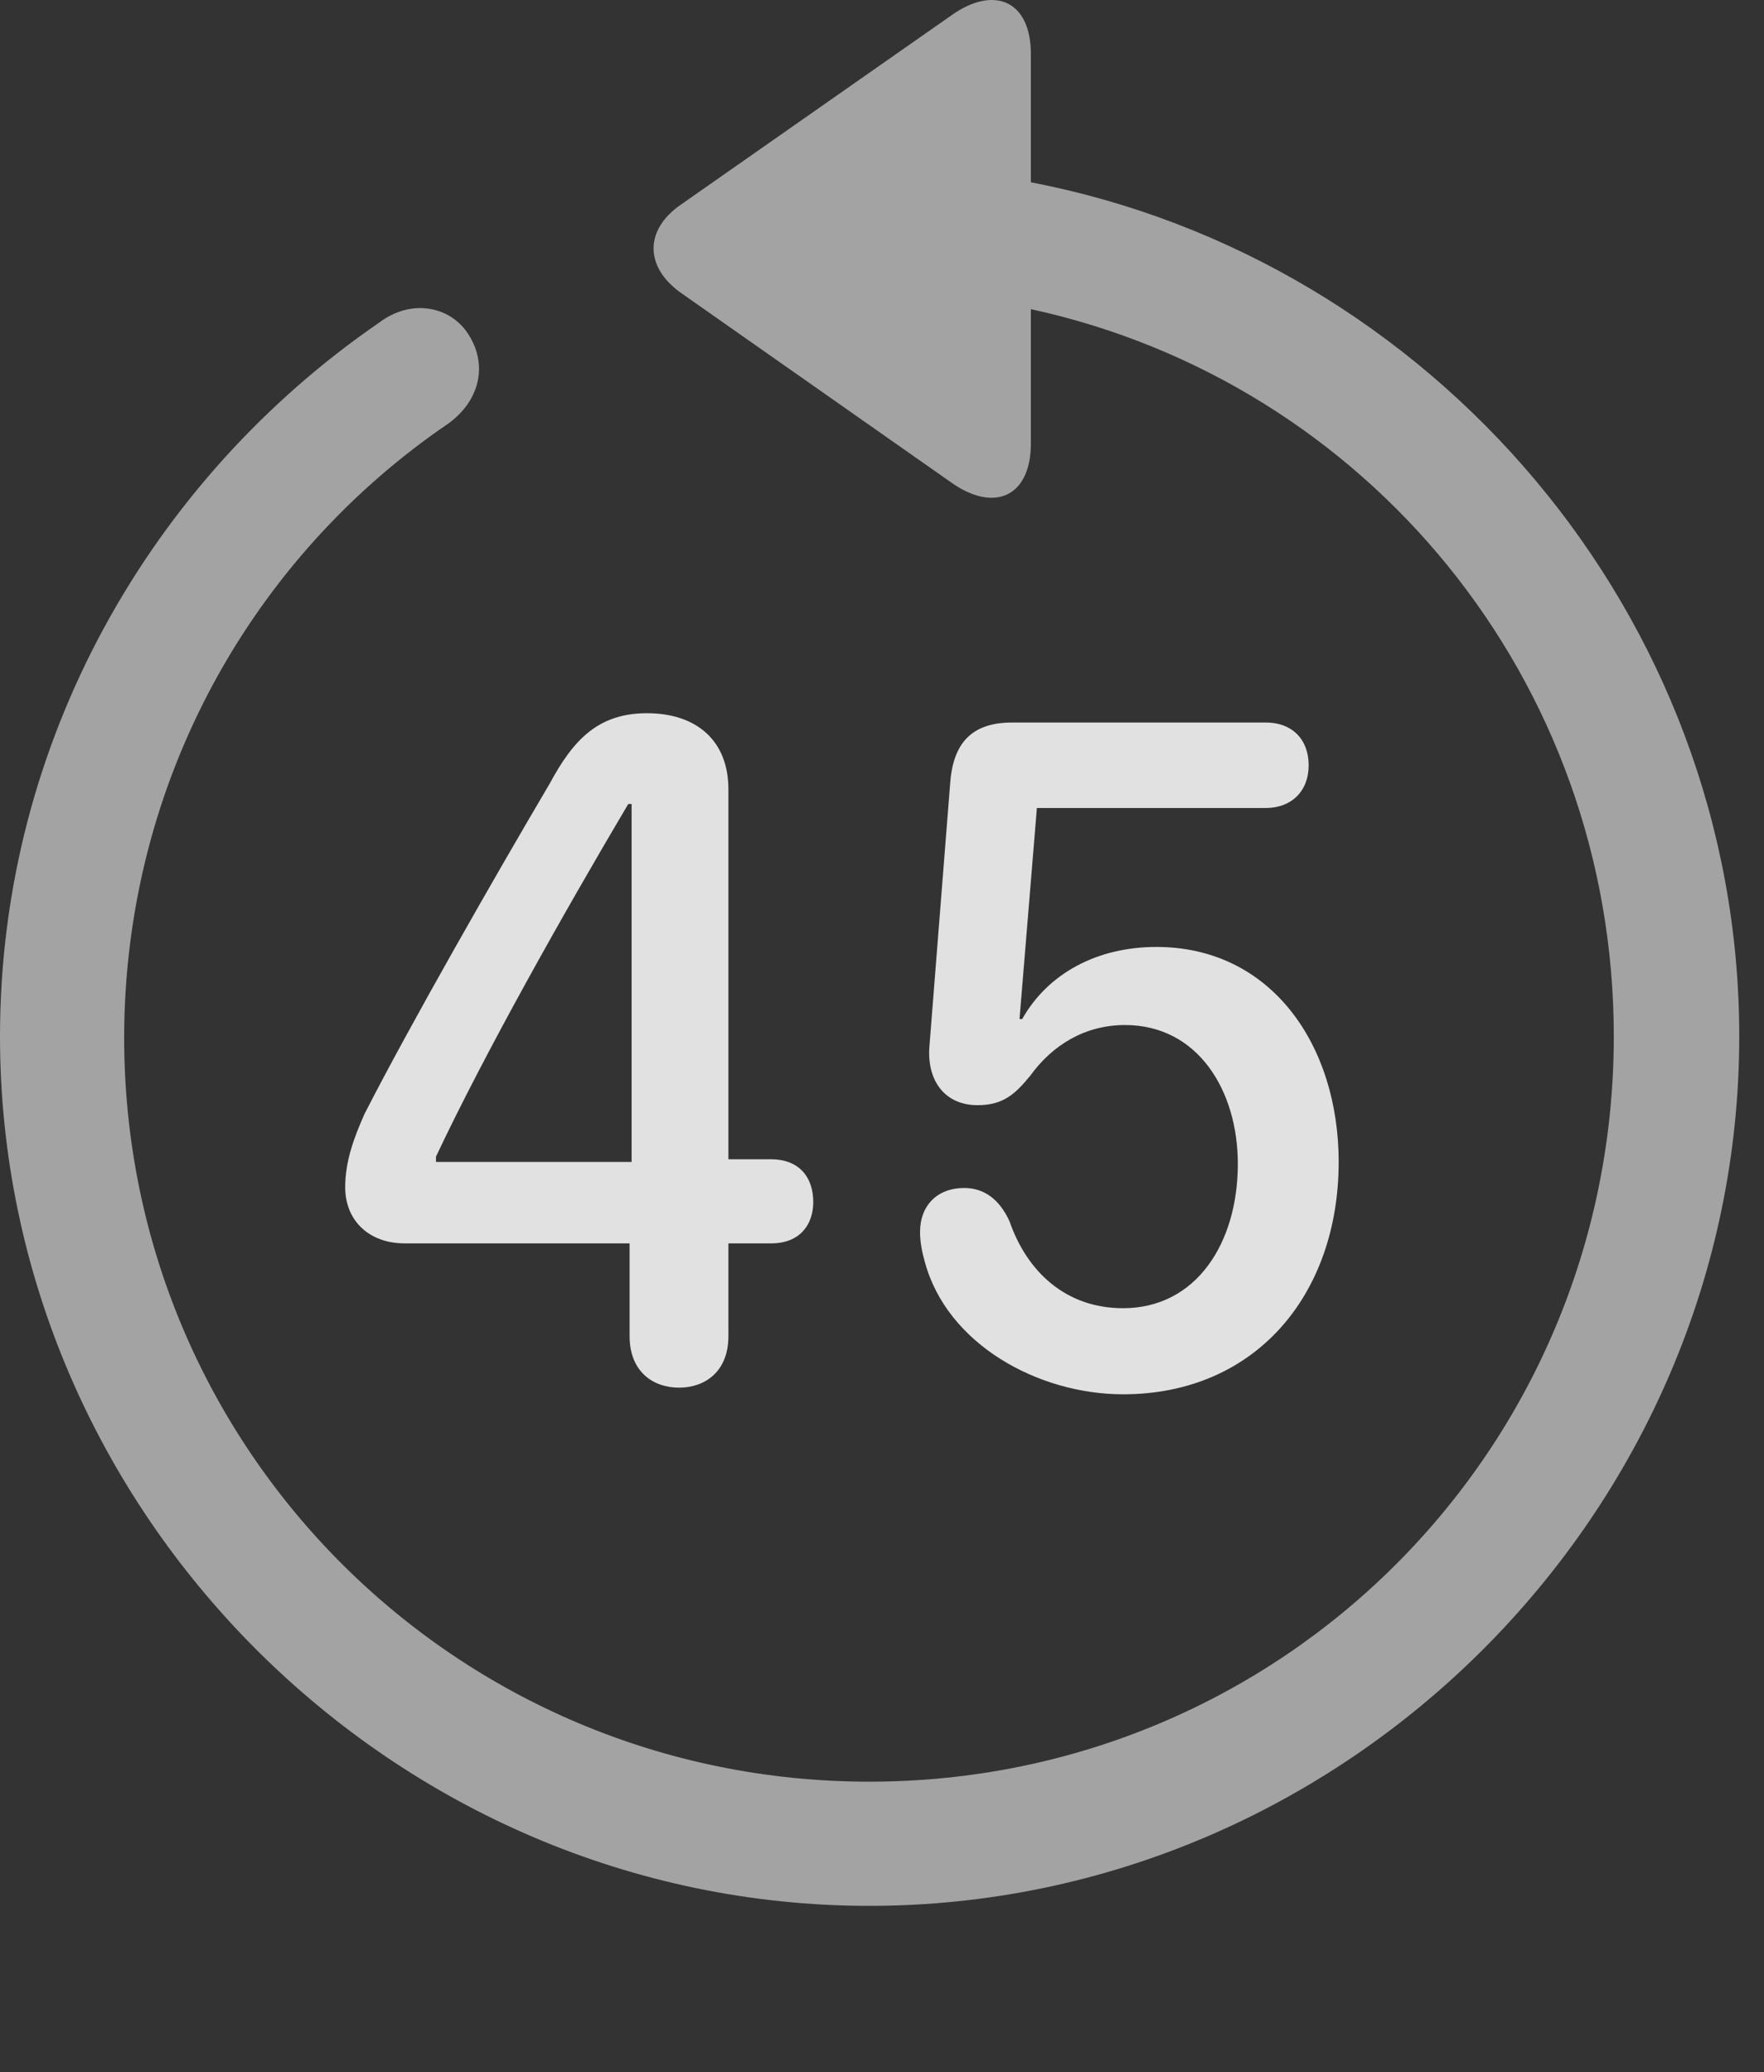 <?xml version="1.0" encoding="UTF-8"?>
<!--Generator: Apple Native CoreSVG 232.5-->
<!DOCTYPE svg
PUBLIC "-//W3C//DTD SVG 1.1//EN"
       "http://www.w3.org/Graphics/SVG/1.1/DTD/svg11.dtd">
<svg version="1.1" xmlns="http://www.w3.org/2000/svg" xmlns:xlink="http://www.w3.org/1999/xlink" width="25.801" height="30.302">
 <rect width="100%" height="100%" fill="#333333" stroke="none"/>
 <g>
  <rect height="30.302" opacity="0" width="25.801" x="0" y="0"/>
  <path d="M0 15.156C0 22.119 5.762 27.871 12.715 27.871C19.678 27.871 25.439 22.119 25.439 15.156C25.439 8.994 20.938 3.789 15.078 2.666L15.078 0.791C15.078-0 14.531-0.215 13.916 0.224L9.951 2.998C9.434 3.359 9.424 3.896 9.951 4.277L13.906 7.051C14.531 7.5 15.078 7.275 15.078 6.484L15.078 4.521C19.98 5.586 23.604 9.931 23.604 15.156C23.604 21.191 18.76 26.055 12.715 26.055C6.68 26.055 1.807 21.191 1.816 15.156C1.826 11.416 3.701 8.135 6.562 6.191C7.002 5.869 7.139 5.361 6.865 4.912C6.611 4.482 6.025 4.355 5.547 4.717C2.207 7.012 0 10.849 0 15.156Z" fill="#ffffff" fill-opacity="0.55"/>
  <path d="M9.932 20.293C10.312 20.293 10.654 20.058 10.654 19.541L10.654 18.183L11.279 18.183C11.699 18.183 11.895 17.91 11.895 17.578C11.895 17.207 11.68 16.953 11.279 16.953L10.654 16.953L10.654 11.543C10.654 10.82 10.176 10.43 9.463 10.43C8.74 10.43 8.379 10.83 8.037 11.465C7.236 12.822 5.996 14.99 5.332 16.289C5.176 16.64 5.049 16.982 5.049 17.363C5.049 17.851 5.4 18.183 5.918 18.183L9.209 18.183L9.209 19.541C9.209 20.058 9.551 20.293 9.932 20.293ZM9.238 16.992L6.377 16.992L6.377 16.914C7.1 15.381 8.252 13.34 9.189 11.758L9.238 11.758ZM16.426 20.39C18.369 20.39 19.58 18.926 19.58 16.992C19.58 15.283 18.594 13.848 16.914 13.848C16.055 13.848 15.332 14.228 14.951 14.902L14.912 14.902L15.166 11.816L18.516 11.816C18.887 11.816 19.141 11.572 19.141 11.191C19.141 10.81 18.896 10.566 18.516 10.566L14.805 10.566C14.209 10.566 13.935 10.869 13.896 11.474L13.594 15.303C13.555 15.801 13.818 16.162 14.297 16.162C14.668 16.162 14.844 16.006 15.068 15.732C15.4 15.273 15.879 14.99 16.455 14.99C17.52 14.99 18.105 15.947 18.105 17.021C18.105 18.174 17.5 19.131 16.426 19.131C15.586 19.131 15.02 18.594 14.766 17.861C14.619 17.539 14.395 17.373 14.102 17.373C13.711 17.373 13.457 17.627 13.457 18.017C13.457 18.164 13.486 18.31 13.525 18.447C13.848 19.658 15.185 20.39 16.426 20.39Z" fill="#ffffff" fill-opacity="0.85"/>
 </g>
</svg>
